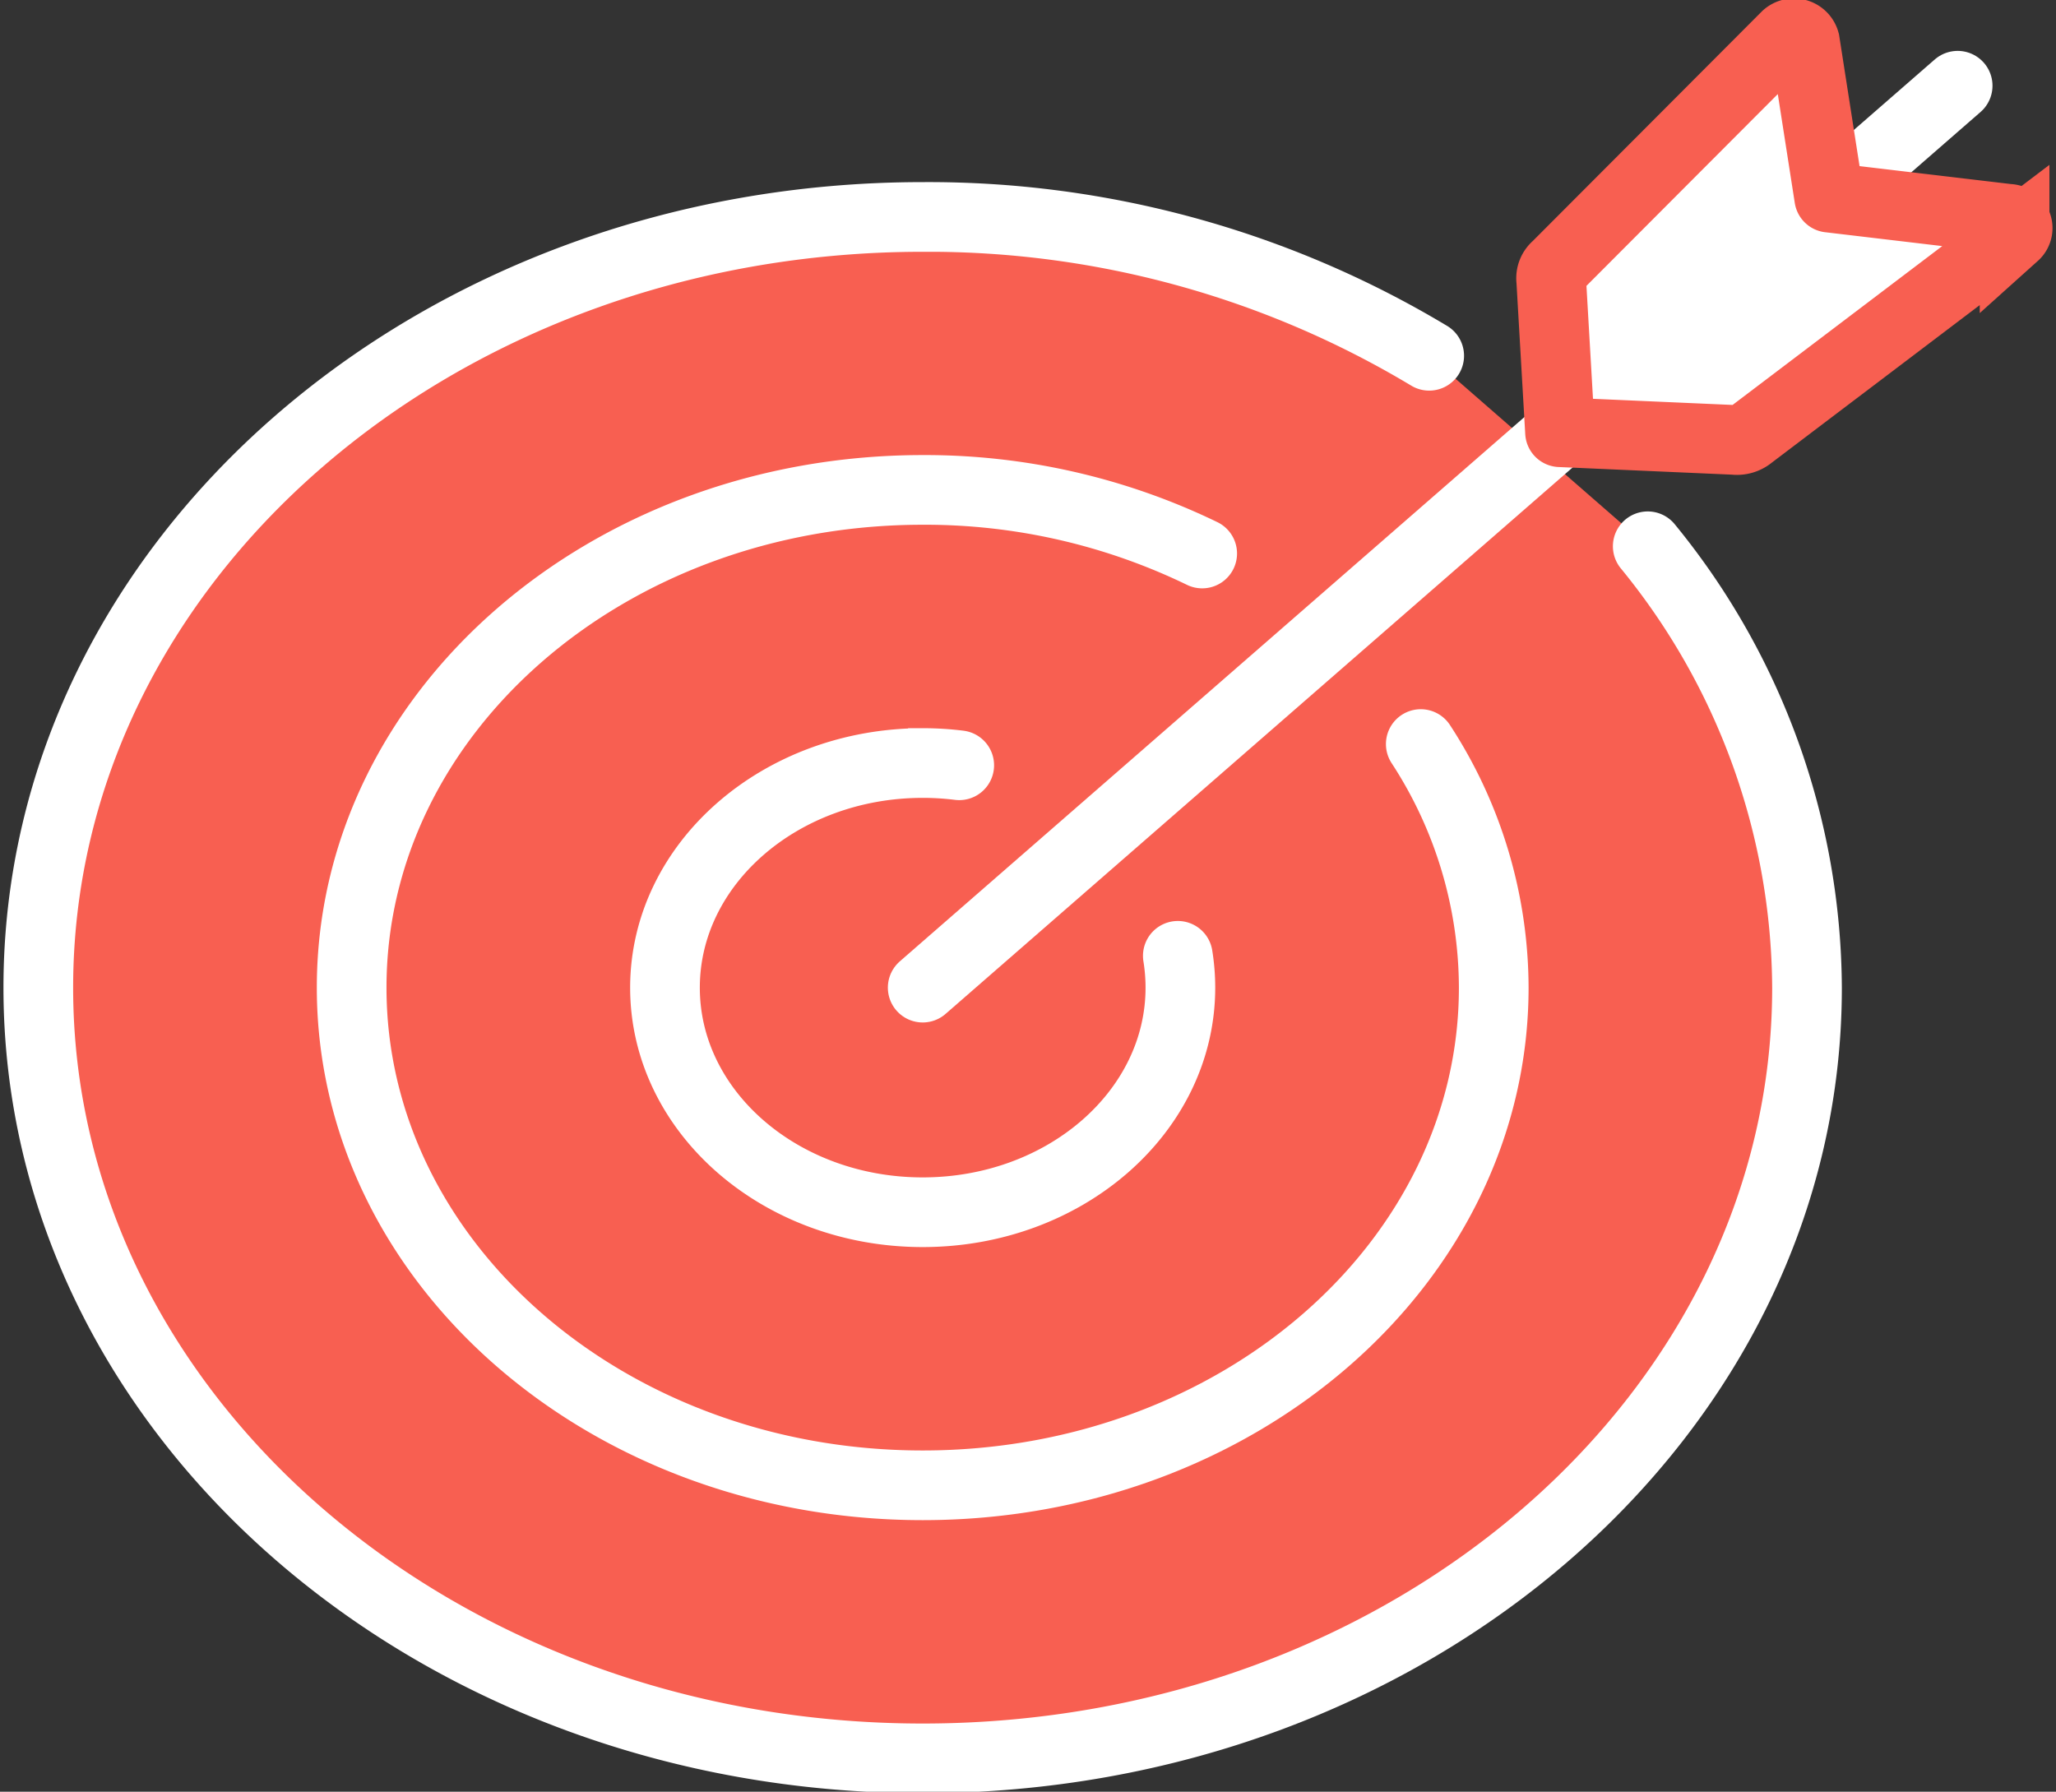 <svg xmlns="http://www.w3.org/2000/svg" width="103.275" height="90"><rect width="100%" height="100%" fill="#333333" stroke="none"/><defs><clipPath id="a"><path fill="#fff" stroke="#707070" d="M0 0h103.275v90H0z"/></clipPath></defs><g clip-path="url(#a)" stroke-linecap="round" stroke-miterlimit="10" stroke-width="3.5"><path d="M82.768 27.44a35.237 35.237 0 018 22.171c.006 21.38-19.887 38.714-44.421 38.714S1.924 70.991 1.924 49.611s19.889-38.713 44.423-38.713a48.85 48.85 0 0125.443 6.973" fill="#f85f51" stroke="#fff"/><path d="M71.367 37.375a22.451 22.451 0 013.665 12.234c0 13.806-12.843 25-28.684 25s-28.684-11.191-28.684-25 12.842-25 28.684-25a31.9 31.9 0 0114.039 3.194" fill="#f85f51" stroke="#fff"/><path d="M59.163 48.012a9.981 9.981 0 01.129 1.6c0 6.23-5.795 11.28-12.944 11.28s-12.945-5.05-12.945-11.28 5.796-11.284 12.945-11.284a14.836 14.836 0 011.835.113" fill="#f85f51" stroke="#fff"/><path fill="none" stroke="#fff" d="M46.348 49.61L98.335 4.306"/><path d="M78.362 21.711l-.442-7.629a.774.774 0 01.272-.7L89.731 1.817a.571.571 0 01.93.274l1.222 7.836M78.362 21.711l8.755.385a1.05 1.05 0 00.806-.237l13.272-10.056a.465.465 0 00-.314-.811l-8.993-1.065" fill="#fff" stroke="#f85f51"/></g></svg>